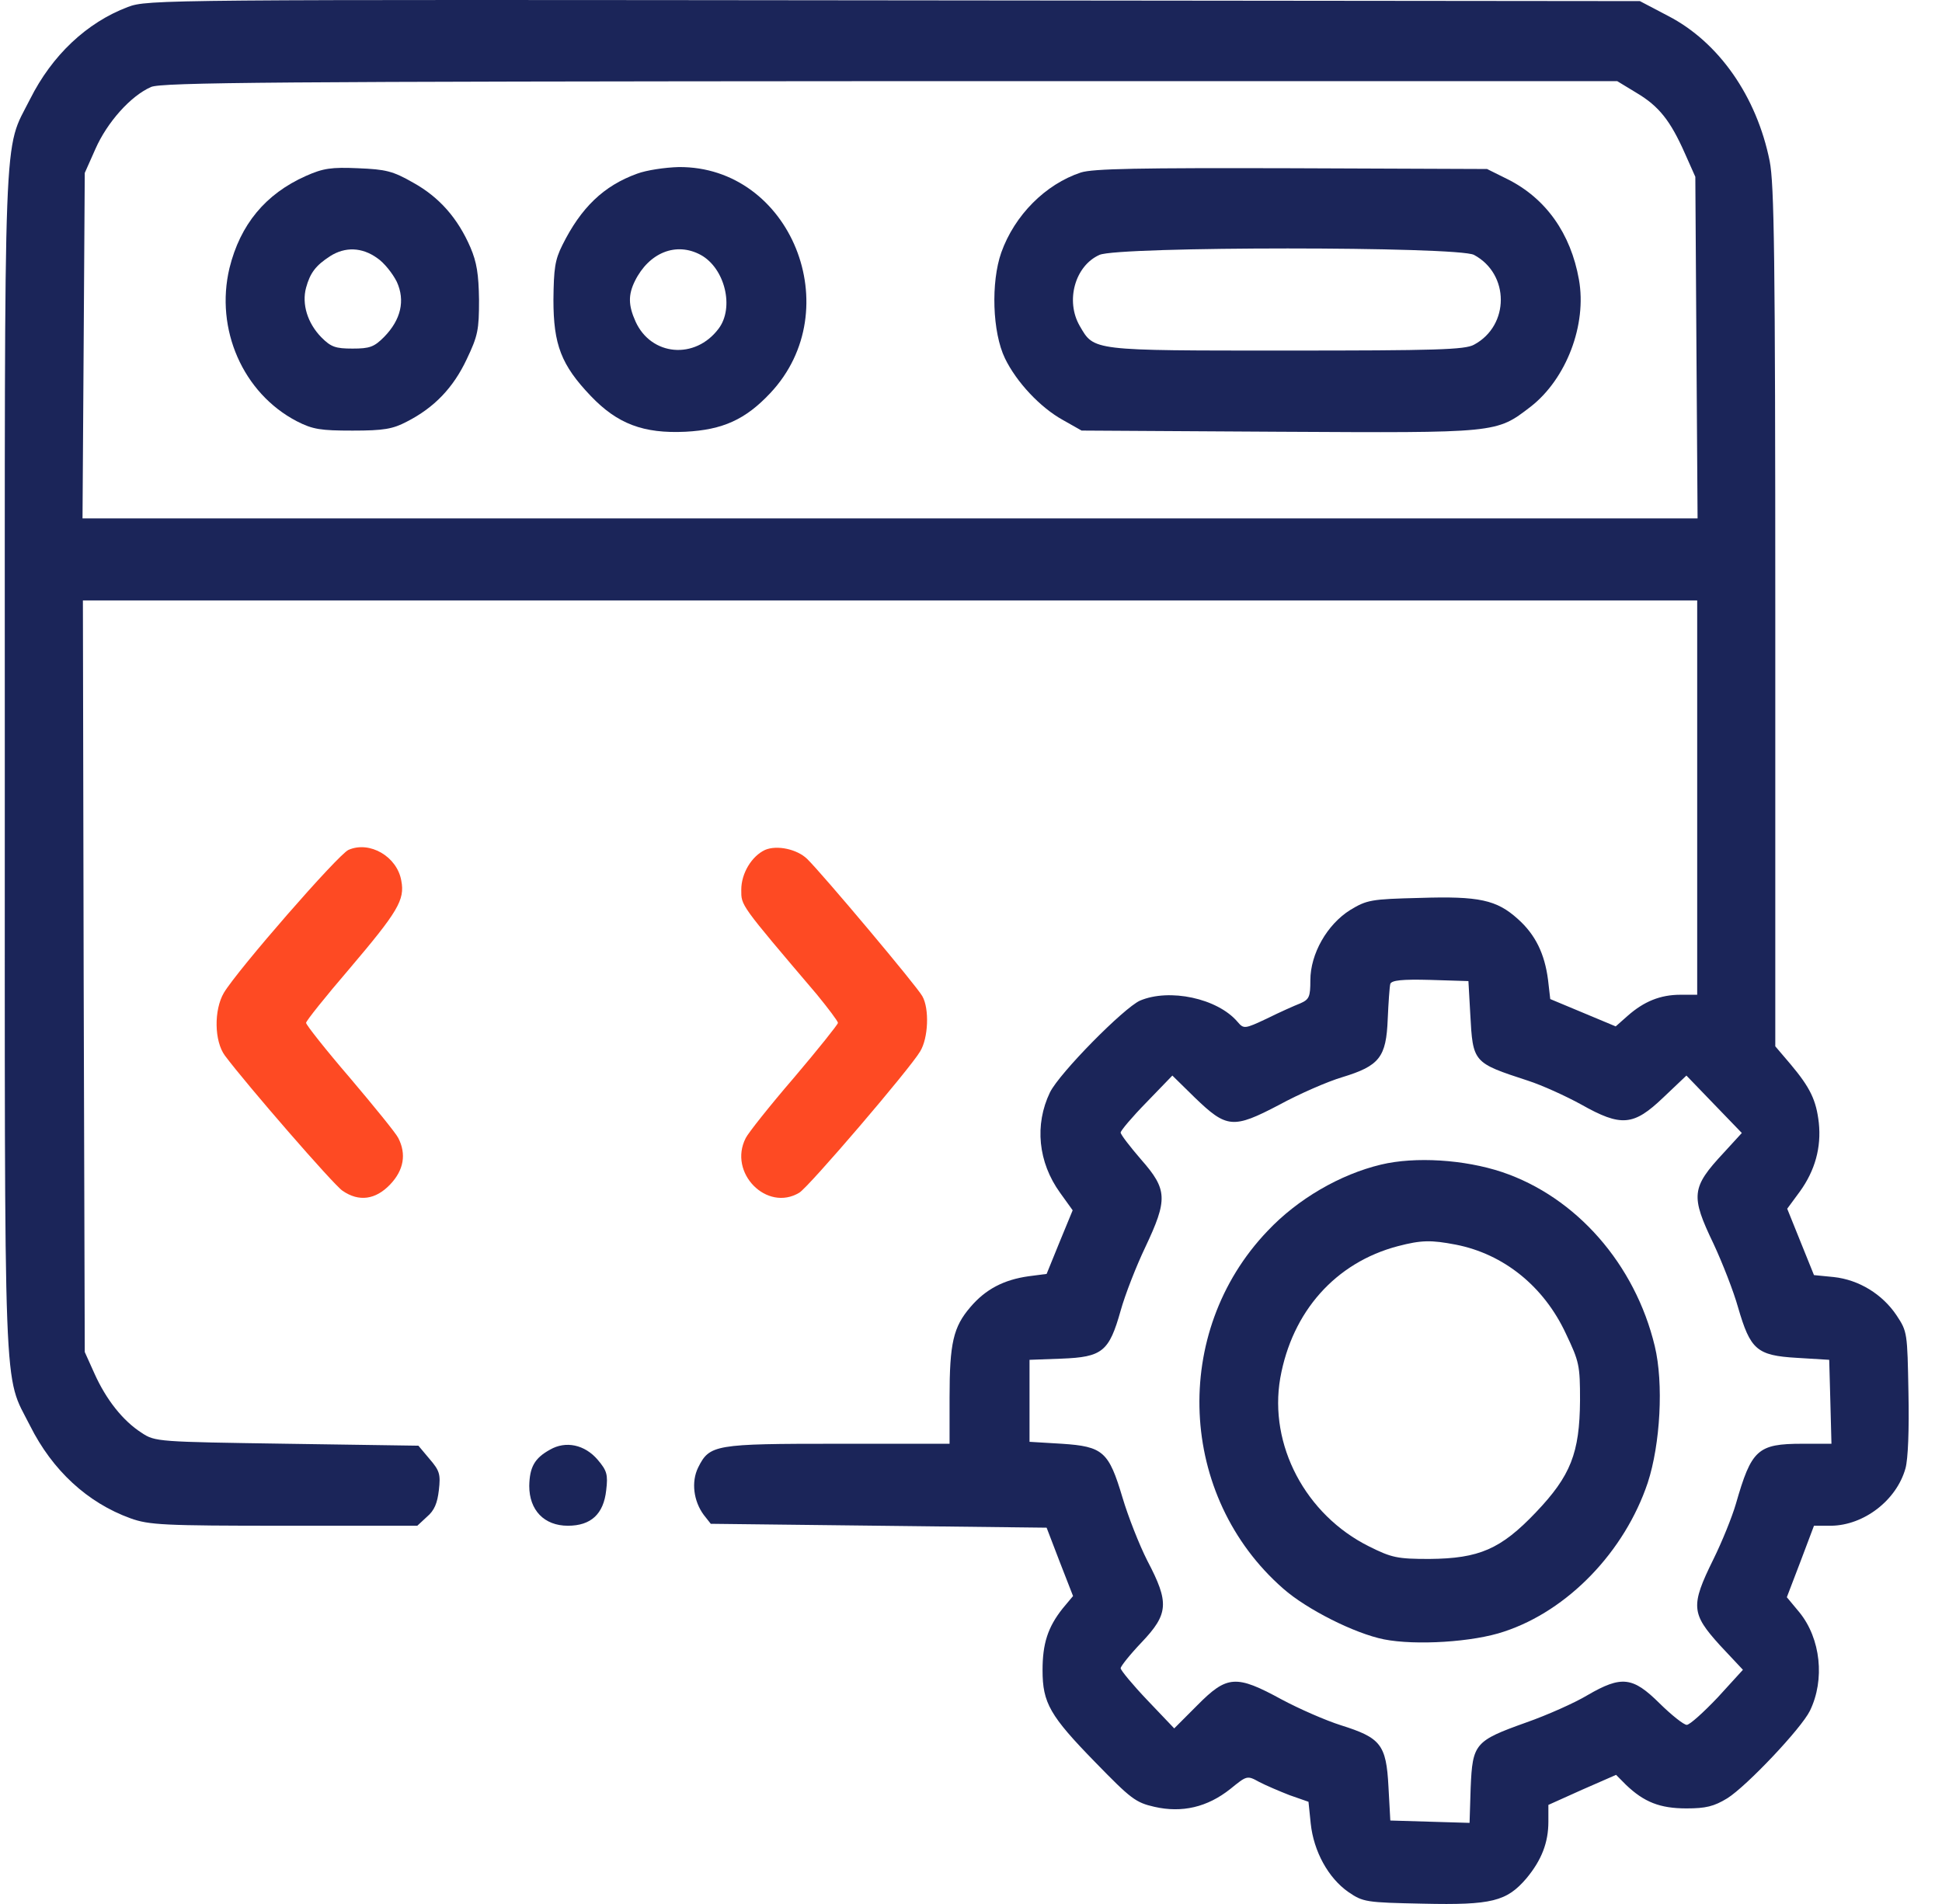 <svg width="51" height="50" viewBox="0 0 51 50" fill="none" xmlns="http://www.w3.org/2000/svg">
<path d="M3.359 0.183C2.275 0.593 1.366 1.454 0.79 2.603C0.077 4.018 0.126 2.849 0.126 20.023C0.126 37.196 0.077 36.028 0.79 37.442C1.376 38.611 2.294 39.462 3.427 39.872C3.916 40.047 4.287 40.067 7.462 40.067H10.959L11.213 39.831C11.408 39.667 11.486 39.472 11.525 39.134C11.574 38.714 11.545 38.621 11.281 38.314L10.988 37.965L7.53 37.914C4.15 37.863 4.072 37.863 3.72 37.627C3.222 37.309 2.783 36.745 2.48 36.069L2.226 35.505L2.197 25.631L2.177 15.768H23.374H44.571V20.945V26.123H44.131C43.604 26.123 43.174 26.297 42.744 26.677L42.431 26.954L41.572 26.595L40.712 26.236L40.654 25.733C40.566 25.047 40.322 24.544 39.862 24.134C39.306 23.632 38.847 23.529 37.284 23.58C36.004 23.611 35.897 23.632 35.457 23.898C34.852 24.278 34.412 25.047 34.412 25.744C34.412 26.174 34.383 26.246 34.148 26.349C33.992 26.41 33.601 26.584 33.269 26.749C32.683 27.025 32.663 27.025 32.497 26.831C31.97 26.215 30.71 25.949 29.938 26.277C29.508 26.472 27.828 28.174 27.574 28.686C27.164 29.537 27.262 30.522 27.838 31.321L28.17 31.783L27.828 32.613L27.486 33.454L27.008 33.516C26.363 33.608 25.884 33.854 25.484 34.325C25.035 34.848 24.937 35.269 24.937 36.704V37.914H22.006C18.763 37.914 18.636 37.935 18.334 38.539C18.148 38.919 18.216 39.421 18.48 39.78L18.666 40.016L23.081 40.067L27.486 40.118L27.828 41.01L28.18 41.913L27.906 42.241C27.516 42.733 27.379 43.164 27.379 43.861C27.379 44.722 27.574 45.06 28.766 46.281C29.694 47.234 29.821 47.337 30.319 47.449C31.042 47.613 31.706 47.46 32.312 46.978C32.742 46.629 32.751 46.619 33.064 46.793C33.24 46.885 33.601 47.039 33.865 47.142L34.363 47.316L34.422 47.89C34.5 48.618 34.881 49.315 35.408 49.684C35.799 49.951 35.867 49.961 37.372 49.992C39.179 50.033 39.569 49.931 40.087 49.326C40.488 48.844 40.663 48.382 40.663 47.839V47.398L41.552 46.998L42.441 46.609L42.695 46.865C43.174 47.326 43.594 47.49 44.288 47.49C44.795 47.49 45.01 47.439 45.362 47.224C45.87 46.906 47.306 45.389 47.531 44.927C47.931 44.107 47.814 43.03 47.257 42.343L46.925 41.944L47.286 41L47.638 40.067H48.087C48.947 40.057 49.806 39.401 50.041 38.56C50.109 38.314 50.139 37.555 50.119 36.571C50.09 34.992 50.09 34.971 49.806 34.541C49.435 33.987 48.82 33.608 48.156 33.536L47.638 33.485L47.286 32.613L46.935 31.742L47.267 31.291C47.667 30.737 47.833 30.132 47.765 29.486C47.697 28.891 47.54 28.563 47.023 27.948L46.622 27.477V16.209C46.622 6.673 46.593 4.838 46.475 4.233C46.134 2.531 45.137 1.106 43.809 0.419L43.066 0.029L23.481 0.009C4.238 -0.012 3.877 -0.012 3.359 0.183ZM42.978 2.439C43.565 2.787 43.867 3.167 44.248 4.028L44.522 4.643L44.551 9.124L44.581 13.614H23.374H2.167L2.197 9.072L2.226 4.541L2.509 3.905C2.812 3.218 3.427 2.521 3.965 2.285C4.228 2.162 7.296 2.141 23.374 2.131H42.471L42.978 2.439ZM38.612 26.636C38.681 27.907 38.681 27.907 40.126 28.379C40.507 28.502 41.132 28.789 41.523 29.004C42.578 29.599 42.9 29.568 43.682 28.82L44.288 28.245L45.02 29.004L45.743 29.753L45.264 30.276C44.414 31.188 44.395 31.403 45.001 32.664C45.235 33.167 45.528 33.915 45.645 34.336C45.968 35.443 46.134 35.597 47.189 35.658L48.038 35.71L48.068 36.807L48.097 37.914H47.335C46.153 37.914 45.997 38.068 45.587 39.493C45.489 39.831 45.225 40.487 44.991 40.959C44.395 42.169 44.414 42.374 45.167 43.205L45.772 43.85L45.108 44.578C44.737 44.968 44.375 45.296 44.297 45.296C44.219 45.296 43.897 45.04 43.584 44.732C42.881 44.035 42.588 43.994 41.689 44.517C41.367 44.712 40.634 45.04 40.077 45.235C38.729 45.717 38.671 45.788 38.622 46.947L38.593 47.87L37.547 47.839L36.512 47.808L36.463 46.916C36.405 45.809 36.258 45.635 35.213 45.306C34.822 45.183 34.119 44.876 33.66 44.63C32.458 43.974 32.224 43.994 31.442 44.783L30.837 45.389L30.133 44.65C29.743 44.24 29.43 43.861 29.43 43.809C29.43 43.758 29.674 43.451 29.977 43.133C30.69 42.384 30.71 42.087 30.133 40.99C29.919 40.57 29.625 39.821 29.479 39.329C29.118 38.119 28.971 37.986 27.887 37.914L27.037 37.863V36.786V35.71L27.877 35.679C28.951 35.638 29.127 35.494 29.43 34.418C29.547 33.997 29.84 33.249 30.075 32.757C30.671 31.496 30.661 31.239 29.967 30.45C29.674 30.111 29.43 29.794 29.43 29.742C29.43 29.691 29.733 29.332 30.104 28.953L30.788 28.245L31.374 28.82C32.214 29.63 32.38 29.65 33.591 29.015C34.119 28.727 34.871 28.399 35.252 28.287C36.229 27.989 36.405 27.764 36.444 26.759C36.463 26.328 36.492 25.908 36.512 25.836C36.551 25.744 36.815 25.713 37.557 25.733L38.563 25.764L38.612 26.636Z" fill="#1B2559"/>
<path d="M8.028 4.623C6.973 5.094 6.309 5.894 6.026 7.042C5.645 8.642 6.377 10.323 7.794 11.062C8.214 11.277 8.419 11.308 9.259 11.308C10.079 11.308 10.314 11.267 10.685 11.072C11.408 10.703 11.906 10.18 12.258 9.431C12.551 8.816 12.58 8.662 12.58 7.873C12.57 7.196 12.521 6.889 12.355 6.499C12.023 5.73 11.535 5.176 10.851 4.797C10.314 4.489 10.128 4.448 9.405 4.418C8.702 4.387 8.487 4.418 8.028 4.623ZM9.904 6.776C10.089 6.899 10.314 7.186 10.421 7.401C10.646 7.893 10.529 8.396 10.089 8.847C9.825 9.113 9.708 9.154 9.259 9.154C8.81 9.154 8.692 9.113 8.438 8.857C8.077 8.488 7.921 7.986 8.038 7.555C8.145 7.165 8.292 6.971 8.673 6.725C9.063 6.478 9.503 6.489 9.904 6.776Z" fill="#1B2559"/>
<path d="M16.732 4.561C15.852 4.879 15.257 5.453 14.768 6.438C14.573 6.827 14.543 7.053 14.534 7.873C14.534 9.052 14.739 9.585 15.511 10.395C16.214 11.133 16.898 11.39 18.001 11.338C18.978 11.287 19.574 11.021 20.229 10.323C22.29 8.129 20.766 4.366 17.826 4.387C17.464 4.397 16.976 4.469 16.732 4.561ZM18.402 6.694C19.037 7.042 19.291 8.078 18.871 8.632C18.255 9.452 17.103 9.349 16.692 8.447C16.497 8.016 16.497 7.74 16.673 7.381C17.044 6.632 17.757 6.345 18.402 6.694Z" fill="#1B2559"/>
<path d="M28.385 4.53C27.457 4.838 26.646 5.648 26.295 6.632C26.021 7.411 26.06 8.724 26.392 9.411C26.695 10.036 27.32 10.703 27.916 11.031L28.404 11.307L33.582 11.338C39.345 11.369 39.286 11.379 40.195 10.682C41.132 9.954 41.679 8.529 41.465 7.34C41.25 6.13 40.595 5.207 39.589 4.705L39.052 4.438L33.923 4.418C29.909 4.407 28.707 4.428 28.385 4.53ZM38.71 6.694C39.648 7.196 39.648 8.549 38.71 9.052C38.475 9.185 37.694 9.206 33.777 9.206C28.649 9.206 28.737 9.216 28.356 8.56C27.975 7.904 28.229 6.981 28.873 6.694C29.352 6.468 38.3 6.468 38.71 6.694Z" fill="#1B2559"/>
<path d="M36.268 30.583C35.193 30.84 34.08 31.485 33.288 32.326C30.749 34.982 30.934 39.298 33.699 41.718C34.314 42.261 35.574 42.897 36.346 43.051C37.176 43.215 38.69 43.123 39.501 42.846C41.181 42.292 42.666 40.744 43.272 38.939C43.604 37.924 43.692 36.325 43.457 35.351C42.94 33.198 41.396 31.434 39.443 30.778C38.456 30.45 37.166 30.368 36.268 30.583ZM38.231 32.685C39.491 32.931 40.546 33.782 41.123 35.023C41.474 35.761 41.494 35.853 41.494 36.776C41.484 38.16 41.25 38.755 40.331 39.719C39.413 40.682 38.847 40.928 37.538 40.939C36.698 40.939 36.551 40.908 35.955 40.611C34.285 39.78 33.318 37.945 33.621 36.192C33.933 34.438 35.076 33.157 36.707 32.726C37.333 32.562 37.587 32.562 38.231 32.685Z" fill="#1B2559"/>
<path d="M9.151 22.319C8.878 22.442 6.241 25.467 5.879 26.072C5.615 26.523 5.625 27.343 5.908 27.723C6.475 28.482 8.761 31.116 8.995 31.27C9.425 31.568 9.864 31.506 10.245 31.106C10.607 30.727 10.675 30.306 10.46 29.886C10.402 29.763 9.825 29.056 9.191 28.307C8.556 27.569 8.038 26.913 8.038 26.861C8.038 26.81 8.546 26.175 9.171 25.447C10.451 23.939 10.636 23.632 10.539 23.129C10.431 22.494 9.708 22.073 9.151 22.319Z" fill="#FE4A23"/>
<path d="M20.092 22.319C19.74 22.483 19.467 22.934 19.467 23.365C19.467 23.785 19.418 23.724 21.45 26.113C21.752 26.482 22.006 26.82 22.006 26.861C22.006 26.902 21.489 27.548 20.854 28.297C20.209 29.045 19.642 29.763 19.584 29.886C19.115 30.799 20.141 31.834 20.991 31.321C21.235 31.178 23.911 28.051 24.165 27.61C24.38 27.261 24.409 26.492 24.224 26.164C24.097 25.918 21.596 22.945 21.196 22.555C20.932 22.299 20.404 22.186 20.092 22.319Z" fill="#FE4A23"/>
<path d="M14.446 38.068C14.036 38.293 13.909 38.529 13.899 39.021C13.899 39.657 14.289 40.067 14.914 40.067C15.52 40.067 15.852 39.76 15.92 39.134C15.969 38.724 15.94 38.621 15.696 38.334C15.354 37.934 14.856 37.832 14.446 38.068Z" fill="#1B2559"/>
</svg>
